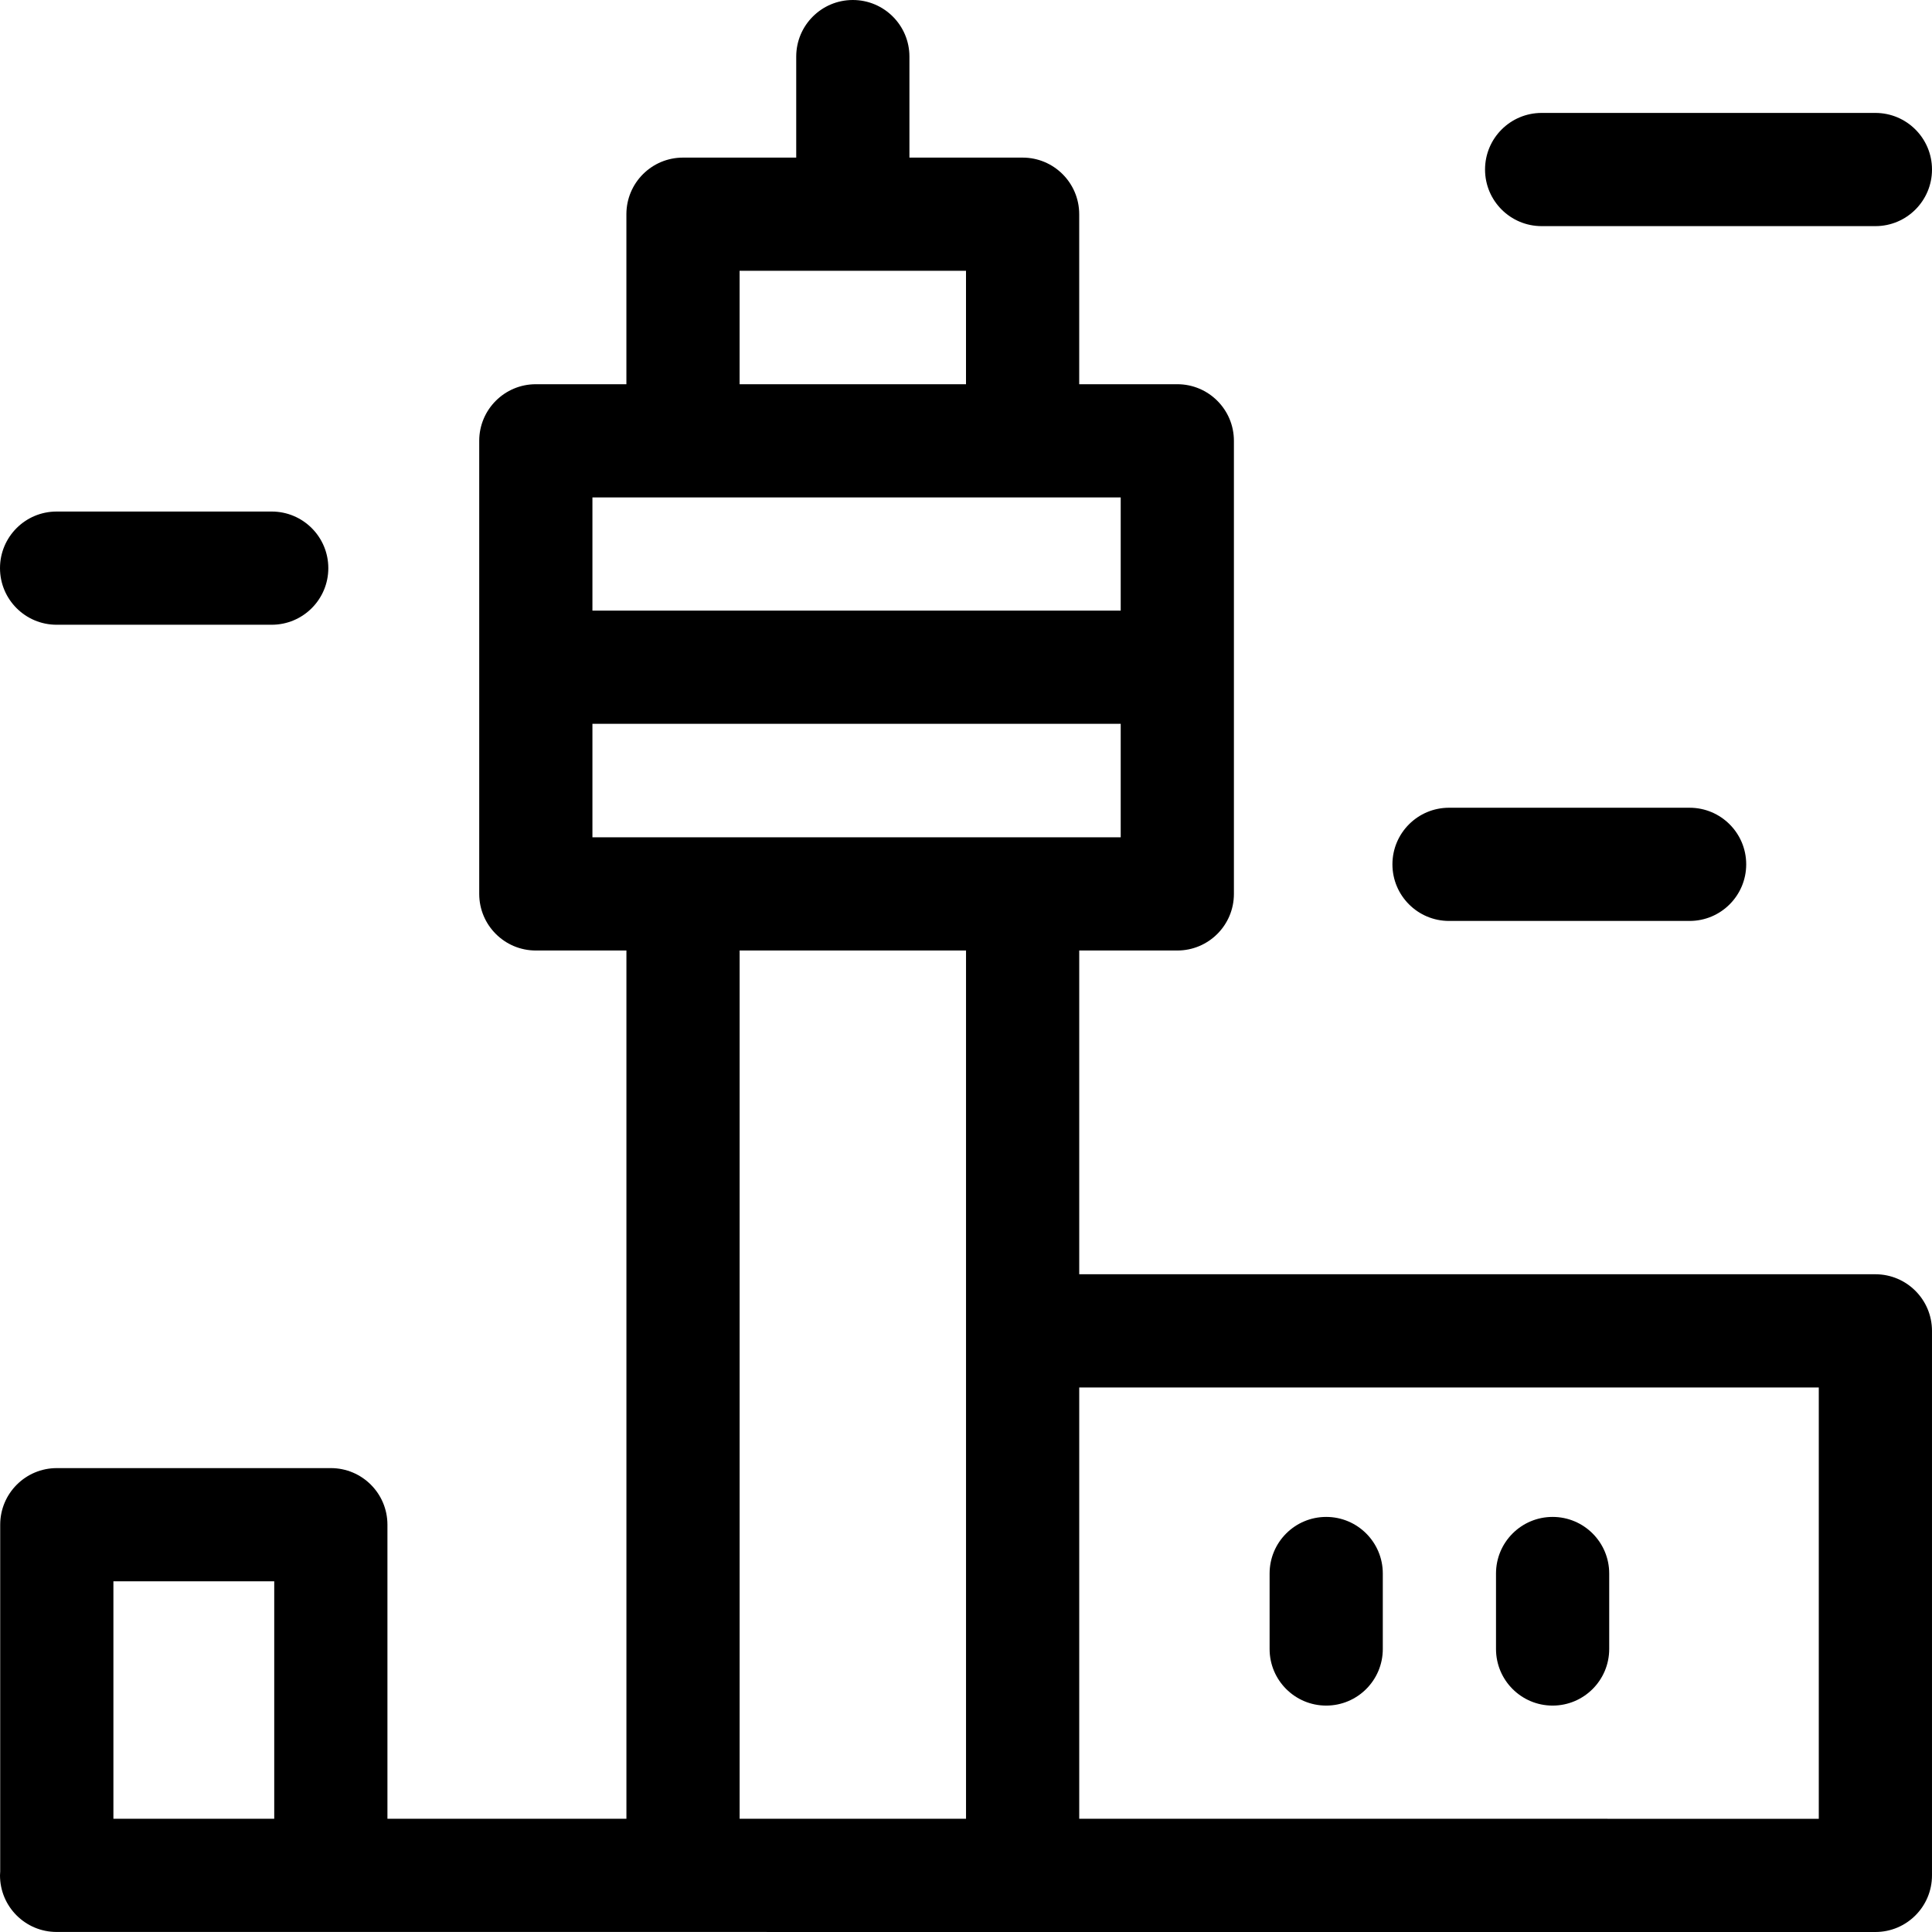 <svg id="Capa_1" enable-background="new 0 0 512 512" height="512" viewBox="0 0 512 512" width="512" xmlns="http://www.w3.org/2000/svg"><path d="m496.996 337.691h-210.989v-85.797h25.992c8.284 0 15-6.716 15-15v-120.073c0-8.284-6.716-15-15-15h-25.998v-45.054c0-8.284-6.716-15-15-15h-29.994v-26.767c0-8.284-6.716-15-15-15s-15 6.716-15 15v26.767h-30.006c-8.284 0-15 6.716-15 15v45.055h-24.002c-8.284 0-15 6.716-15 15v120.072c0 8.284 6.716 15 15 15h24.008v230.095h-63.333v-77.926c0-8.284-6.716-15-15-15h-72.621c-8.284 0-15 6.716-15 15v91.882c-.024.346-.053.691-.053 1.044 0 8.284 6.716 15 15 15l481.996.011c8.284 0 15-6.716 15-15v-144.309c0-8.284-6.716-15-15-15zm-300.995-265.924h60v30.055h-60zm100.998 60.054v30h-140v-30zm-140 60h140v30.072h-140zm39.008 60.073h60v230.095h-60zm-123.333 167.169v62.926h-42.621v-62.926zm409.322 62.937-195.989-.011v-114.298h195.989z"/><path d="m411.457 451.999c8.284 0 15-6.716 15-15v-20c0-8.284-6.716-15-15-15s-15 6.716-15 15v20c0 8.284 6.716 15 15 15z"/><path d="m351.457 451.999c8.284 0 15-6.716 15-15v-20c0-8.284-6.716-15-15-15s-15 6.716-15 15v20c0 8.284 6.716 15 15 15z"/><path d="m15 165.564h57.008c8.284 0 15-6.716 15-15s-6.716-15-15-15h-57.008c-8.284 0-15 6.716-15 15 0 8.285 6.716 15 15 15z"/><path d="m408.552 59.926h88.448c8.284 0 15-6.716 15-15s-6.716-15-15-15h-88.448c-8.284 0-15 6.716-15 15s6.716 15 15 15z"/><path d="m384.007 244.059h63.755c8.284 0 15-6.716 15-15s-6.716-15-15-15h-63.755c-8.284 0-15 6.716-15 15s6.716 15 15 15z"/></svg>